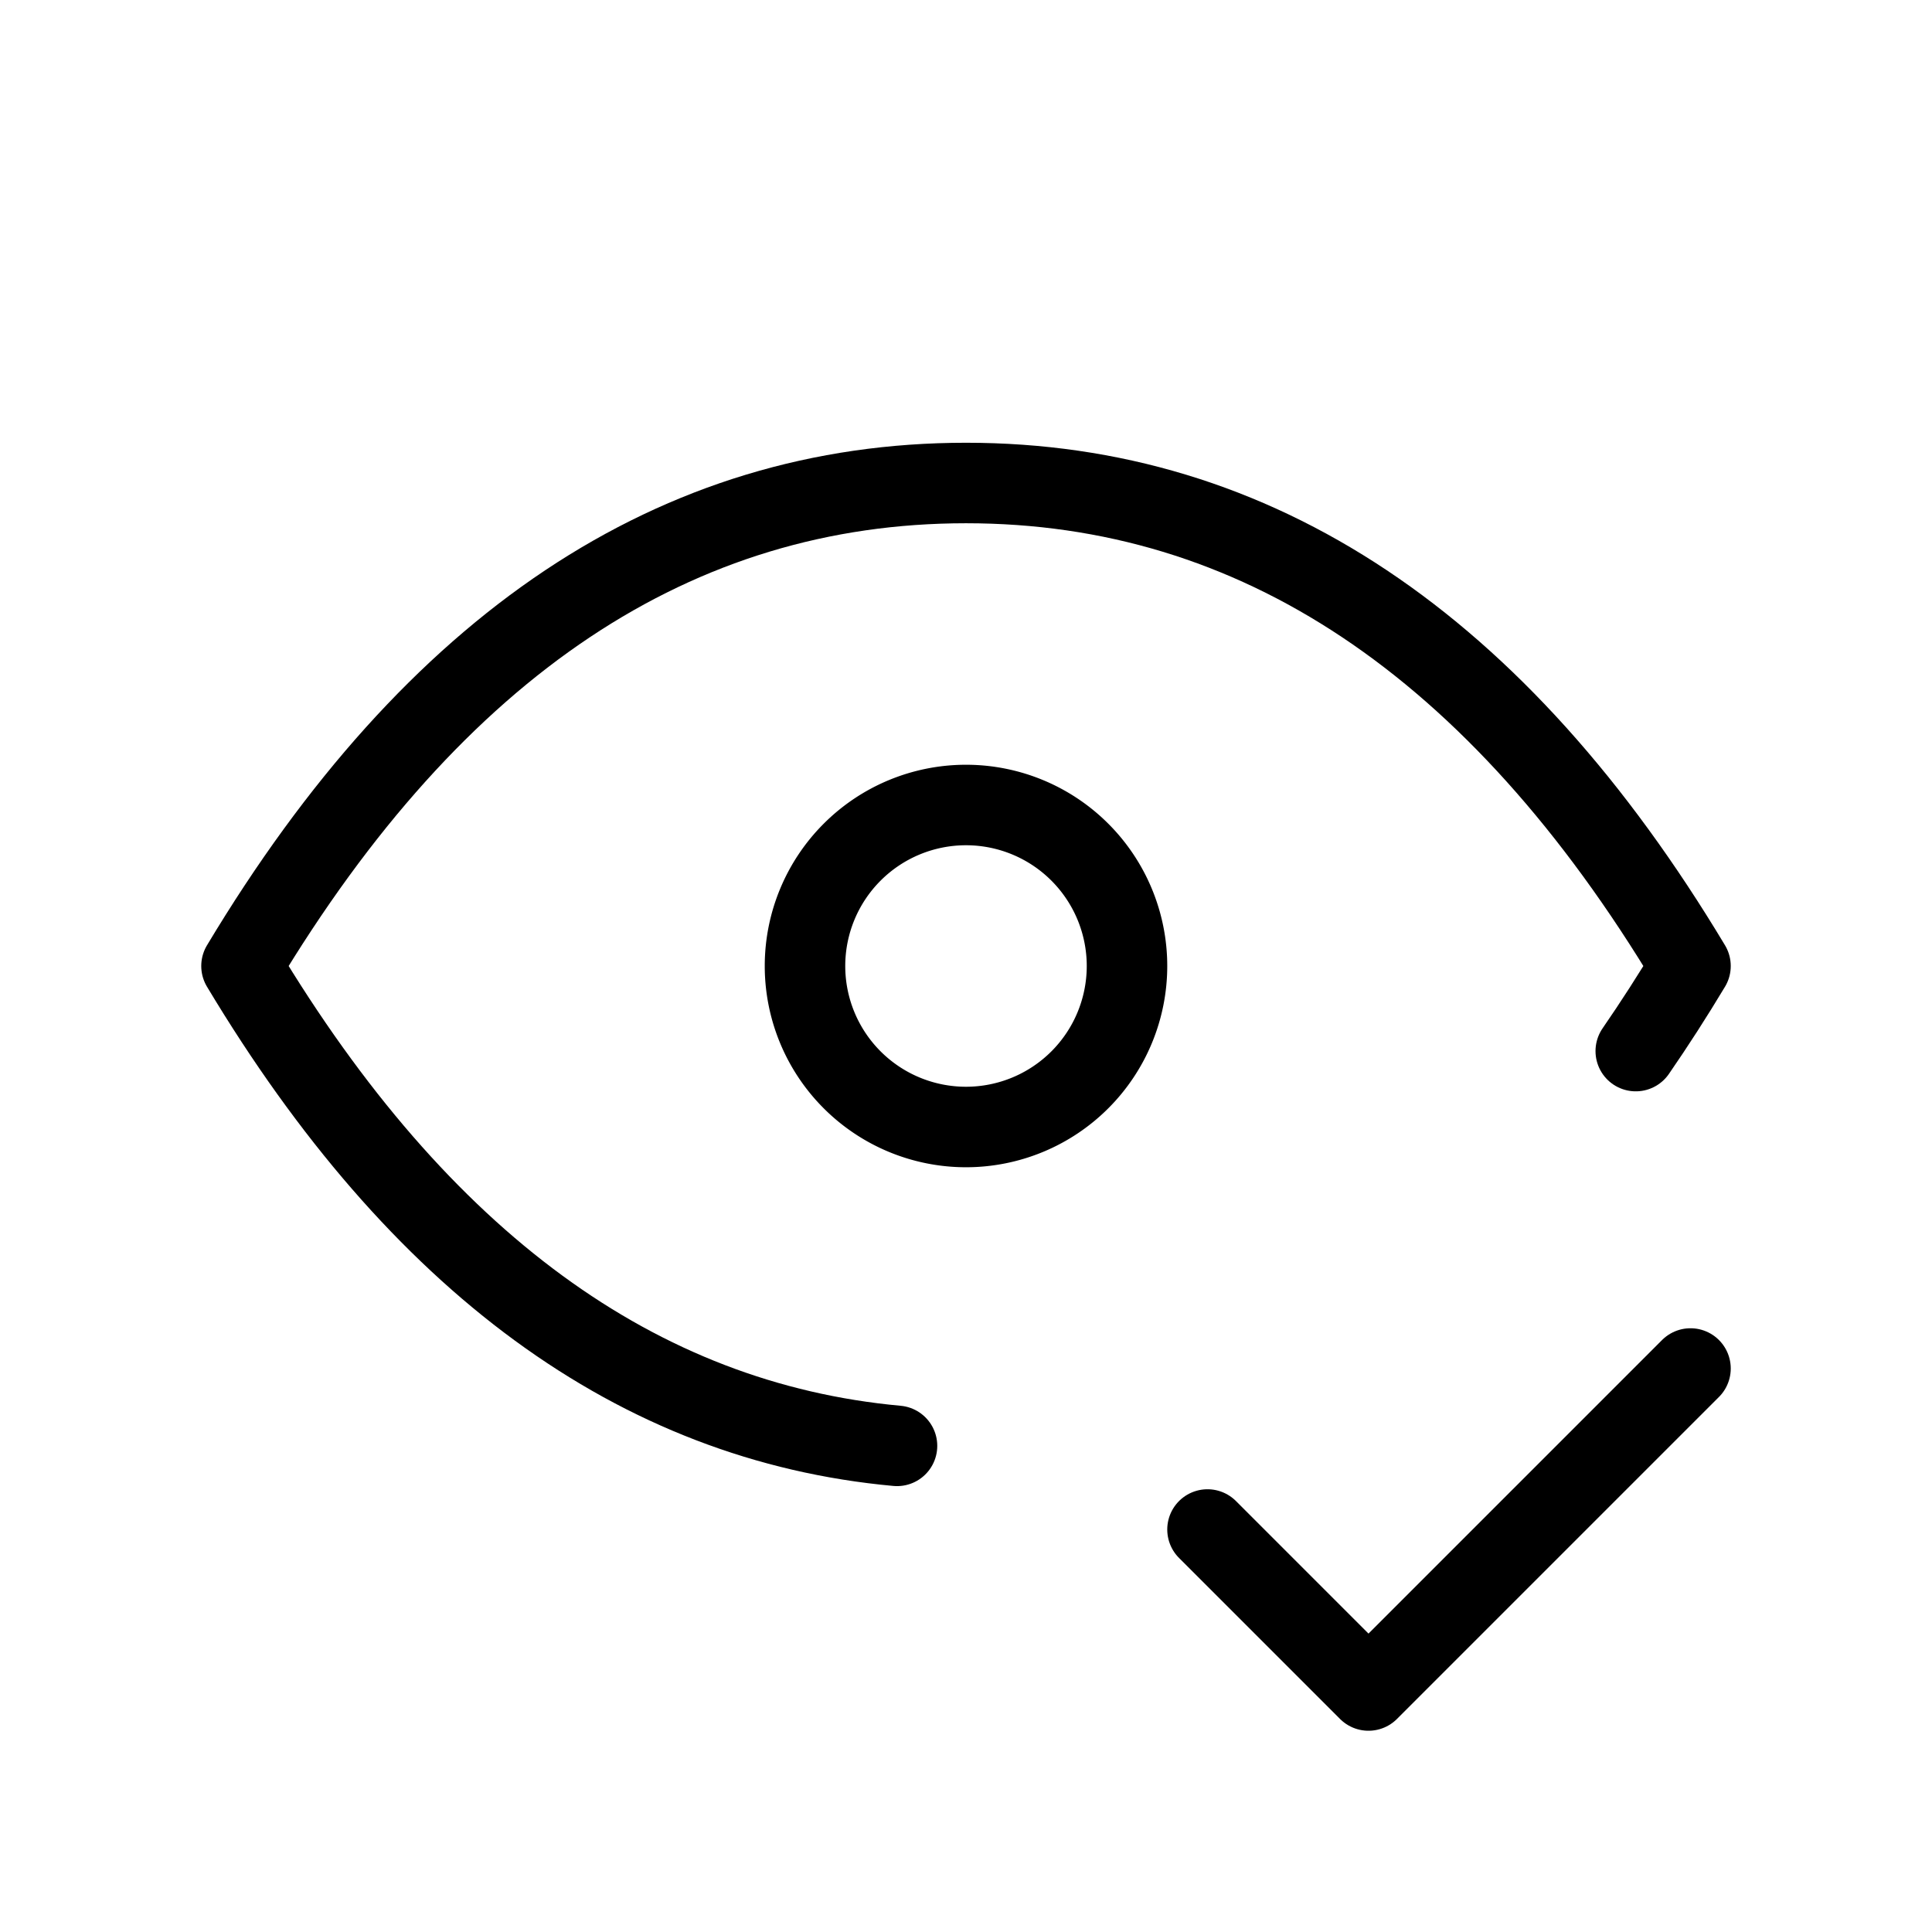 <svg xmlns="http://www.w3.org/2000/svg" viewBox="0 0 24 24" stroke-width="1" stroke="currentColor" fill="none" stroke-linecap="round" stroke-linejoin="round">
  <path stroke="none" d="M0 0h24v24H0z" fill="none"/>
  <path d="M10 12a2 2 0 1 0 4 0a2 2 0 0 0 -4 0" />
  <path d="M11.143 17.961c-3.221 -.295 -5.936 -2.281 -8.143 -5.961c2.4 -4 5.4 -6 9 -6c3.6 0 6.6 2 9 6c-.222 .37 -.449 .722 -.68 1.057" />
  <path d="M15 19l2 2l4 -4" />
</svg>


